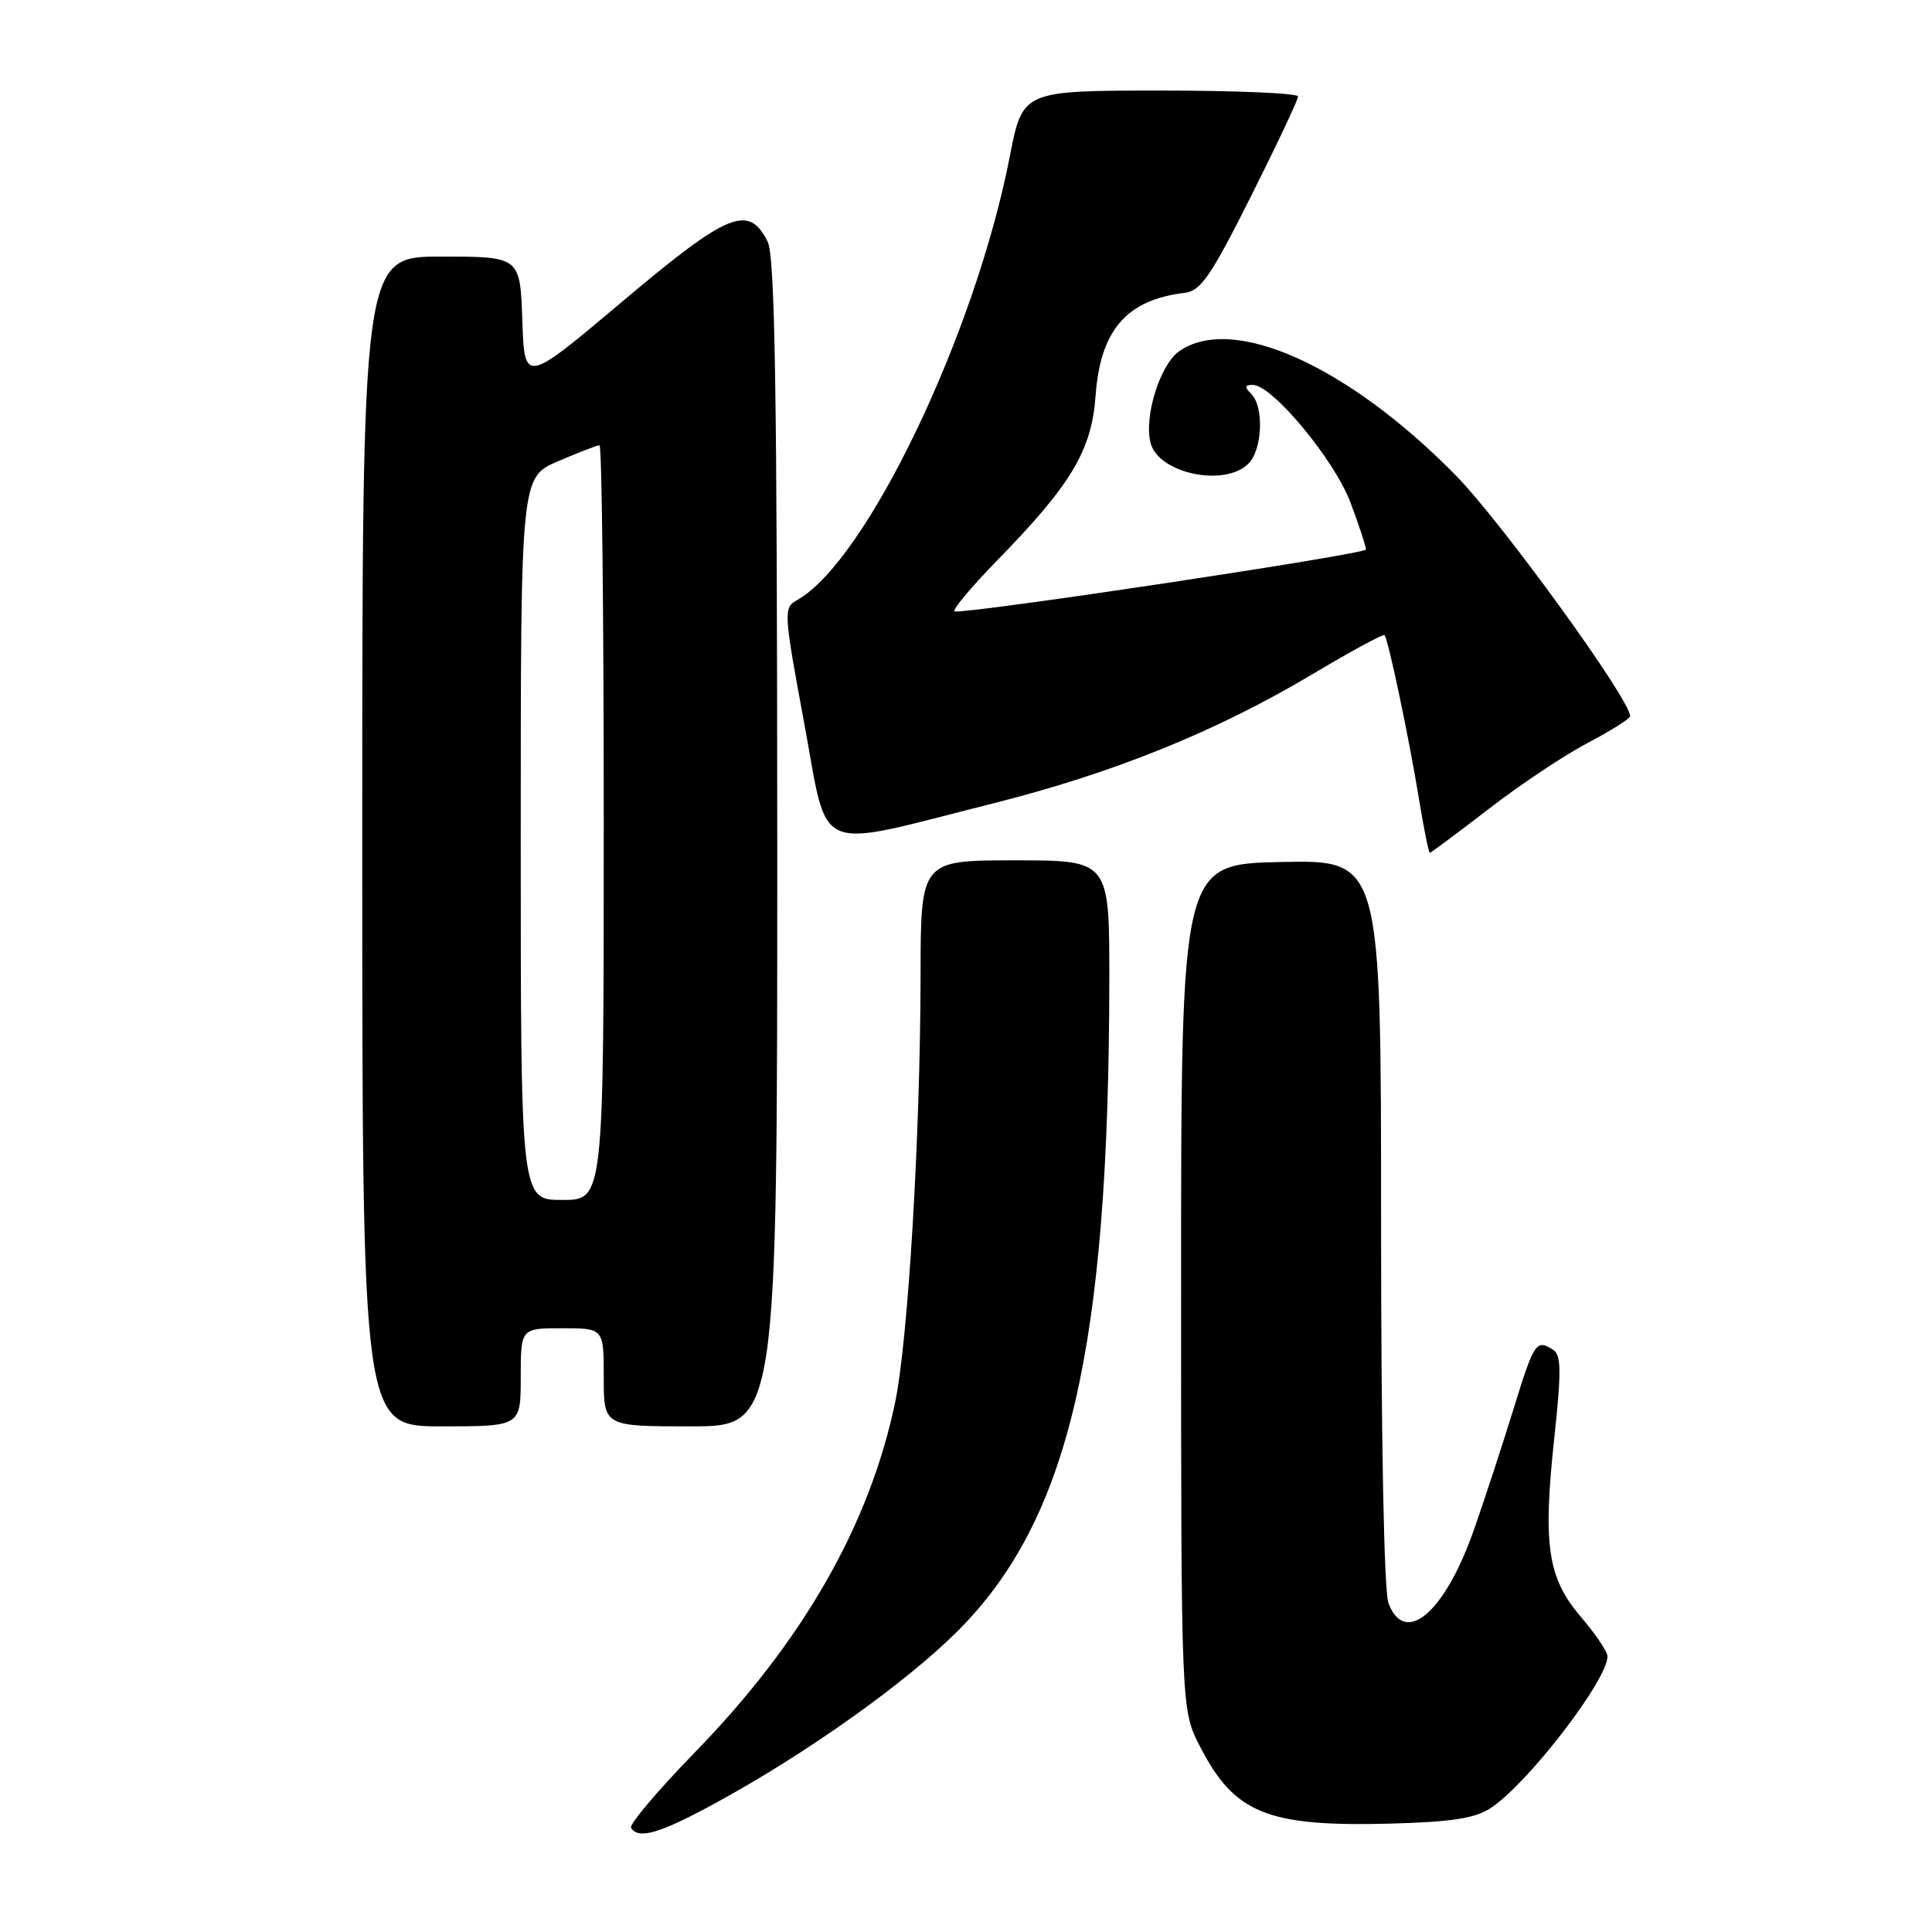 <?xml version="1.0" encoding="UTF-8" standalone="no"?>
<!DOCTYPE svg PUBLIC "-//W3C//DTD SVG 1.1//EN" "http://www.w3.org/Graphics/SVG/1.1/DTD/svg11.dtd" >
<svg xmlns="http://www.w3.org/2000/svg" xmlns:xlink="http://www.w3.org/1999/xlink" version="1.1" viewBox="0 0 256 256">
 <g >
 <path fill="currentColor"
d=" M 94.91 238.86 C 106.88 232.33 119.93 223.05 126.82 216.20 C 141.65 201.42 146.94 178.76 146.99 129.75 C 147.00 114.00 147.00 114.00 134.50 114.00 C 122.00 114.00 122.00 114.00 121.98 129.25 C 121.95 150.39 120.34 177.52 118.61 185.82 C 115.22 202.06 106.39 217.49 92.09 232.18 C 87.16 237.25 83.35 241.75 83.62 242.20 C 84.60 243.78 87.44 242.94 94.91 238.86 Z  M 197.52 239.58 C 202.43 236.36 213.00 222.63 213.00 219.48 C 213.00 218.86 211.42 216.52 209.49 214.26 C 205.06 209.08 204.42 204.78 205.95 190.54 C 206.90 181.71 206.87 179.54 205.81 178.86 C 203.55 177.43 203.30 177.80 200.53 186.75 C 199.05 191.56 196.69 198.76 195.29 202.74 C 191.45 213.68 186.17 218.20 183.98 212.43 C 183.39 210.90 183.00 190.65 183.00 161.91 C 183.00 113.94 183.00 113.94 169.75 114.22 C 156.50 114.50 156.50 114.50 156.50 170.53 C 156.50 226.56 156.50 226.56 159.01 231.43 C 163.57 240.29 167.93 242.06 184.15 241.64 C 192.34 241.42 195.43 240.95 197.52 239.58 Z  M 69.00 182.50 C 69.00 176.00 69.00 176.00 74.50 176.00 C 80.00 176.00 80.00 176.00 80.00 182.50 C 80.00 189.00 80.00 189.00 91.50 189.00 C 103.00 189.00 103.00 189.00 102.99 111.75 C 102.97 51.69 102.69 33.94 101.71 32.00 C 99.20 27.01 96.48 28.14 82.50 39.92 C 69.50 50.88 69.50 50.88 69.21 42.44 C 68.92 34.00 68.92 34.00 58.46 34.00 C 48.00 34.00 48.00 34.00 48.00 111.50 C 48.00 189.00 48.00 189.00 58.50 189.00 C 69.00 189.00 69.00 189.00 69.00 182.50 Z  M 197.29 107.17 C 201.44 103.96 207.35 100.02 210.42 98.42 C 213.48 96.81 216.00 95.22 216.00 94.89 C 216.01 92.69 198.93 69.12 192.86 62.95 C 178.57 48.42 163.32 41.58 156.25 46.54 C 153.72 48.31 151.57 55.16 152.45 58.67 C 153.47 62.73 162.26 64.60 165.43 61.43 C 167.28 59.57 167.51 53.91 165.80 52.20 C 164.87 51.27 164.91 51.00 166.00 51.00 C 168.58 51.00 176.83 60.94 178.95 66.60 C 180.08 69.61 181.00 72.41 181.00 72.81 C 181.00 73.42 129.86 81.13 126.53 81.03 C 125.99 81.01 128.52 77.96 132.14 74.25 C 141.96 64.19 144.65 59.68 145.17 52.45 C 145.79 43.75 149.28 39.71 157.00 38.80 C 159.11 38.55 160.47 36.56 165.75 26.03 C 169.19 19.18 172.00 13.22 172.00 12.78 C 172.00 12.35 163.79 12.00 153.75 12.00 C 135.50 12.01 135.50 12.01 133.80 20.75 C 129.21 44.31 114.75 74.44 105.60 79.53 C 103.80 80.53 103.83 81.09 106.57 95.87 C 109.85 113.55 107.47 112.53 131.49 106.48 C 147.51 102.45 161.12 96.95 173.83 89.38 C 178.95 86.32 183.29 83.97 183.46 84.16 C 183.95 84.71 186.72 97.87 188.00 105.75 C 188.65 109.74 189.31 113.00 189.46 113.00 C 189.61 113.00 193.13 110.37 197.29 107.17 Z  M 69.00 111.12 C 69.00 63.25 69.00 63.25 73.94 61.12 C 76.65 59.96 79.12 59.00 79.44 59.00 C 79.75 59.00 80.00 81.50 80.00 109.00 C 80.00 159.00 80.00 159.00 74.50 159.00 C 69.00 159.00 69.00 159.00 69.00 111.12 Z "/>
</g>
</svg>
